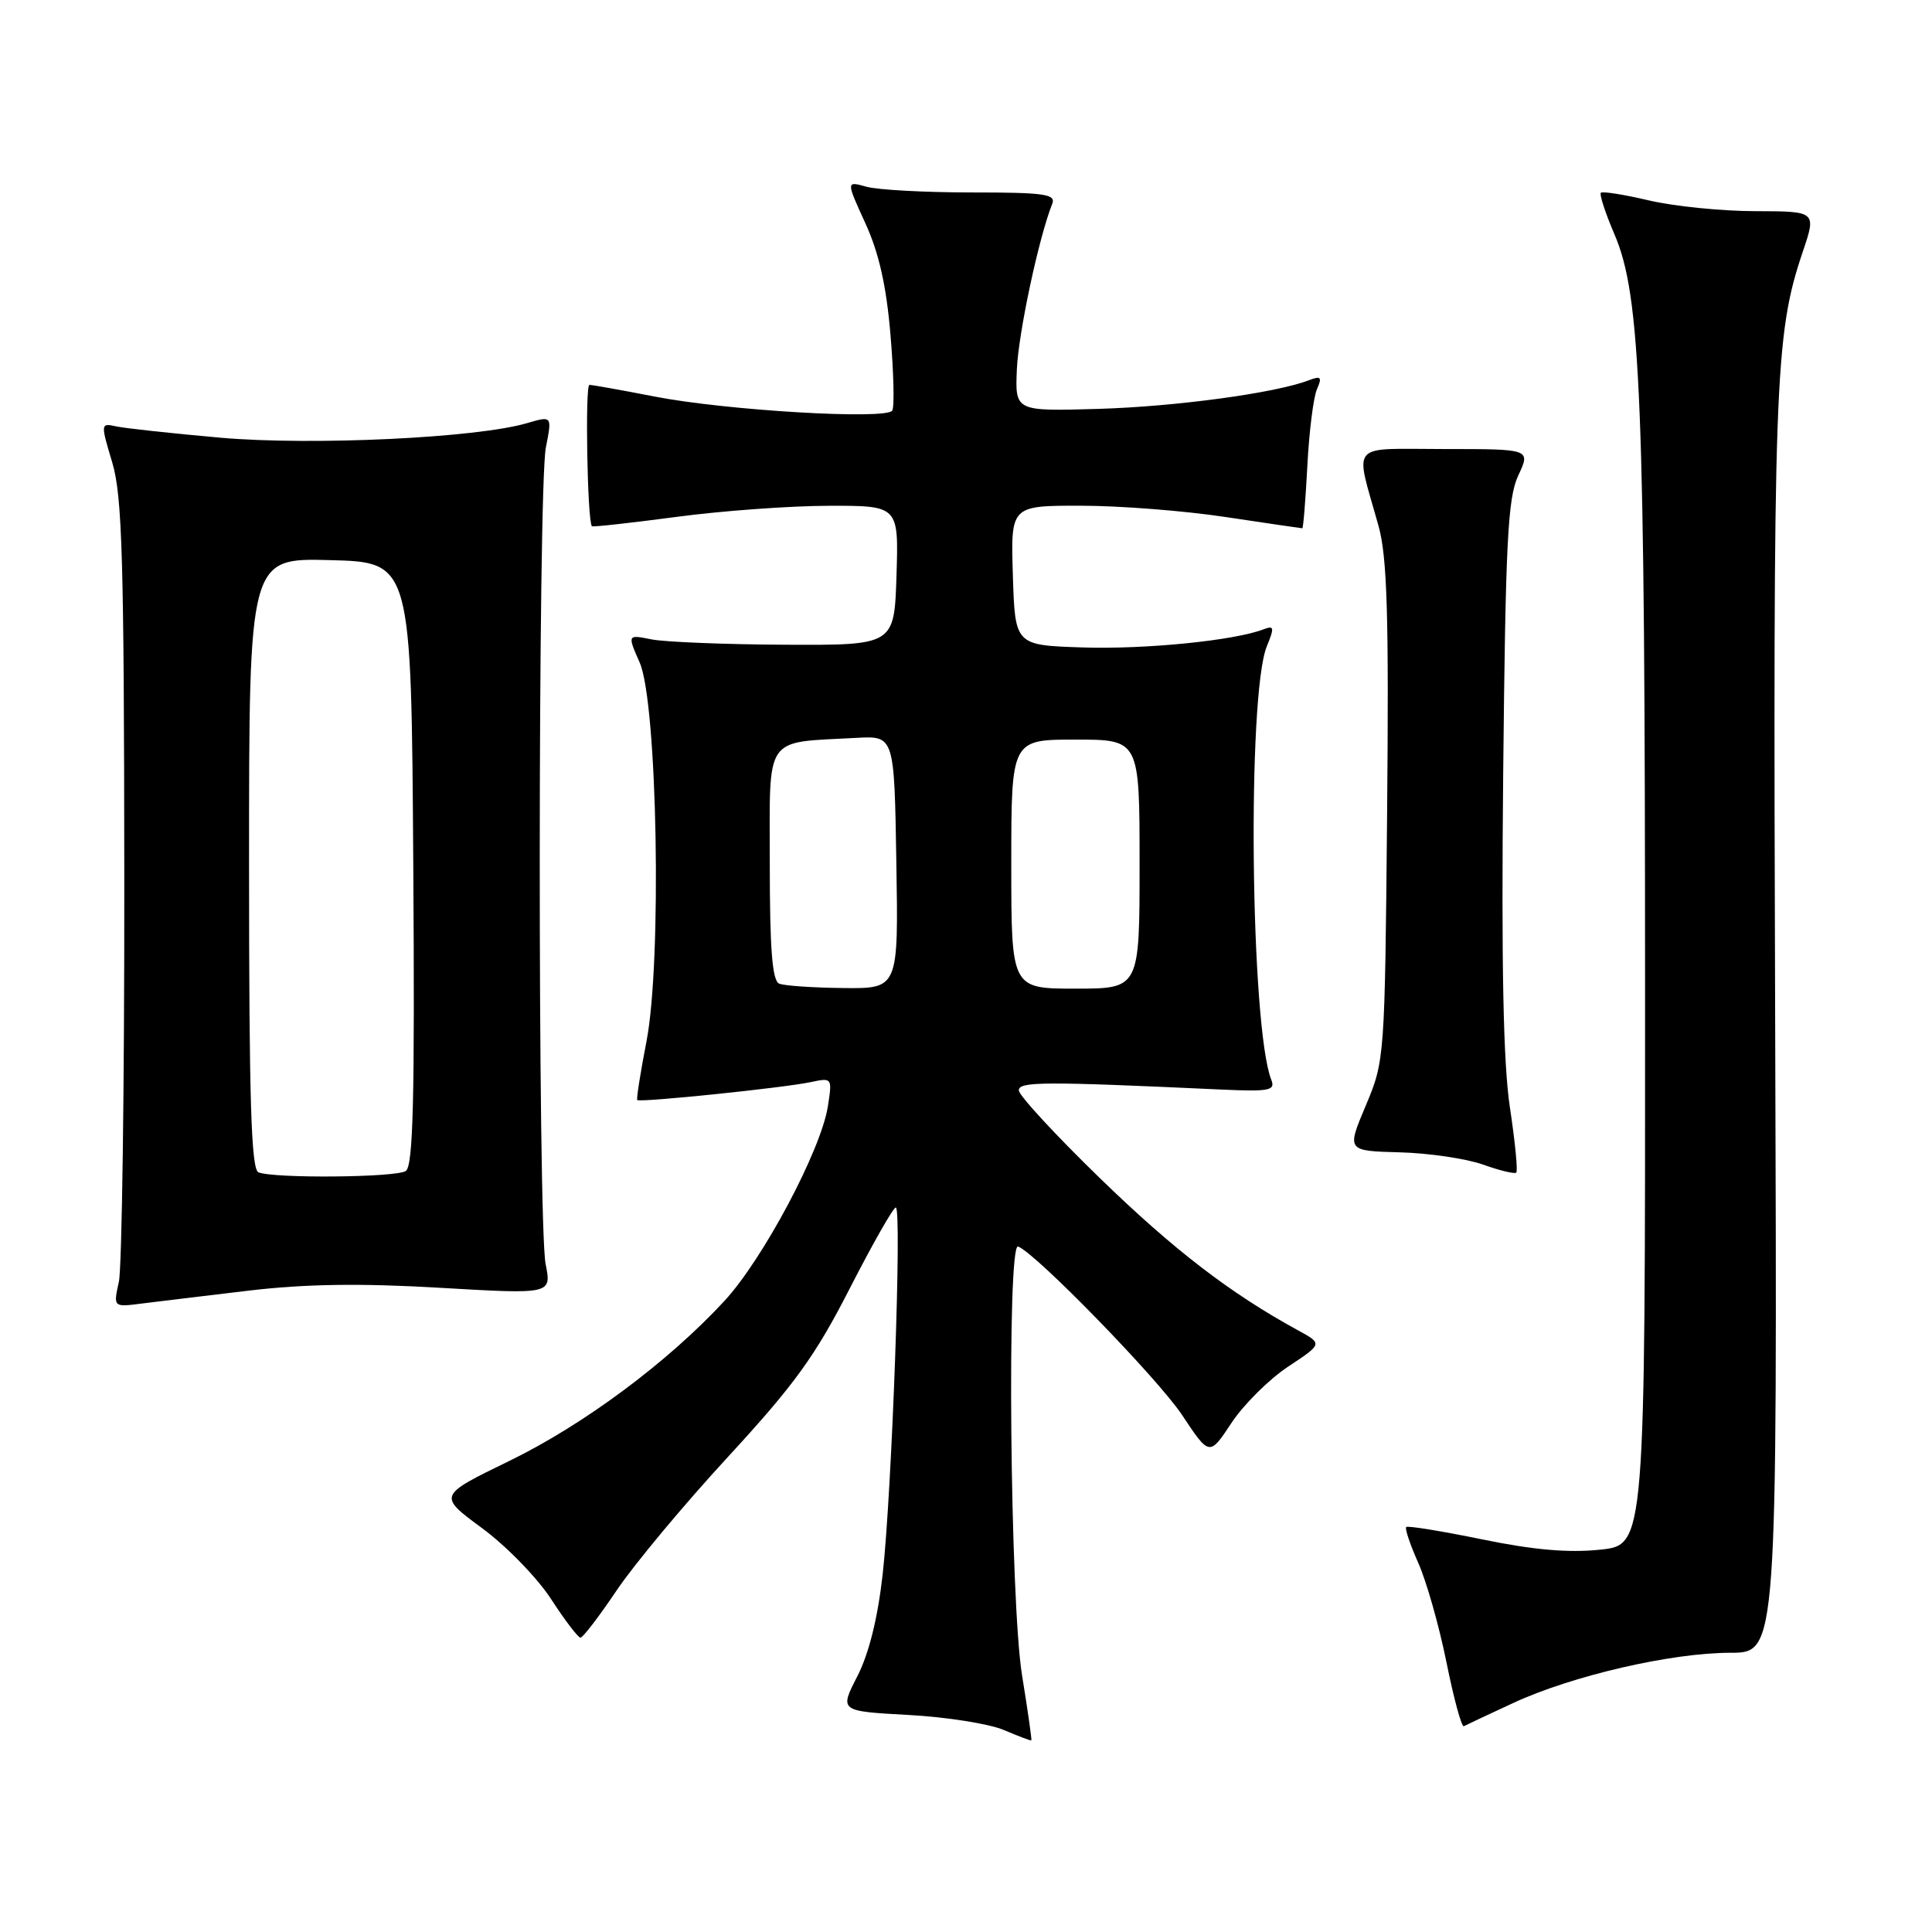 <?xml version="1.0" encoding="UTF-8" standalone="no"?>
<!DOCTYPE svg PUBLIC "-//W3C//DTD SVG 1.1//EN" "http://www.w3.org/Graphics/SVG/1.1/DTD/svg11.dtd" >
<svg xmlns="http://www.w3.org/2000/svg" xmlns:xlink="http://www.w3.org/1999/xlink" version="1.1" viewBox="0 0 256 256">
 <g >
 <path fill="currentColor"
d=" M 135.43 222.00 C 133.84 212.29 133.40 164.61 134.90 165.17 C 137.23 166.03 153.43 182.67 156.64 187.51 C 160.26 192.96 160.26 192.96 163.18 188.54 C 164.80 186.10 168.17 182.75 170.69 181.08 C 175.26 178.06 175.26 178.06 172.00 176.28 C 163.06 171.40 155.53 165.62 145.75 156.12 C 139.84 150.38 135.00 145.14 135.00 144.48 C 135.00 143.30 138.16 143.28 161.80 144.37 C 168.18 144.66 169.02 144.50 168.46 143.10 C 165.69 136.11 165.23 92.06 167.86 85.64 C 168.89 83.13 168.83 82.85 167.42 83.39 C 163.55 84.88 151.75 86.06 143.47 85.79 C 134.50 85.50 134.50 85.50 134.21 76.25 C 133.92 67.00 133.92 67.00 143.21 67.01 C 148.32 67.01 156.96 67.68 162.41 68.51 C 167.86 69.33 172.43 70.00 172.56 70.00 C 172.69 70.00 172.99 66.29 173.23 61.75 C 173.46 57.21 174.04 52.63 174.50 51.58 C 175.21 49.96 175.04 49.77 173.42 50.39 C 169.03 52.08 155.79 53.88 145.50 54.18 C 134.50 54.50 134.50 54.50 134.74 48.94 C 134.95 44.10 137.65 31.45 139.43 27.00 C 139.94 25.72 138.37 25.50 128.76 25.50 C 122.57 25.50 116.29 25.16 114.80 24.74 C 112.11 23.99 112.11 23.99 114.66 29.57 C 116.46 33.49 117.45 37.88 117.99 44.33 C 118.42 49.37 118.53 53.90 118.23 54.40 C 117.49 55.65 96.16 54.39 86.66 52.53 C 82.35 51.69 78.50 51.00 78.10 51.00 C 77.51 51.00 77.82 69.01 78.43 69.73 C 78.53 69.85 83.54 69.30 89.56 68.50 C 95.58 67.69 104.68 67.03 109.79 67.02 C 119.08 67.00 119.08 67.00 118.79 76.25 C 118.50 85.50 118.50 85.50 104.00 85.43 C 96.03 85.39 88.07 85.07 86.32 84.72 C 83.13 84.08 83.13 84.08 84.76 87.79 C 87.11 93.13 87.72 127.44 85.66 138.00 C 84.86 142.12 84.31 145.62 84.44 145.76 C 84.78 146.11 103.82 144.15 107.40 143.39 C 110.28 142.78 110.29 142.81 109.69 146.64 C 108.77 152.43 101.10 166.85 96.00 172.37 C 88.49 180.50 77.34 188.79 67.43 193.61 C 58.03 198.18 58.03 198.18 63.88 202.49 C 67.09 204.85 71.21 209.09 73.03 211.90 C 74.85 214.70 76.60 217.00 76.92 217.00 C 77.24 216.99 79.39 214.18 81.70 210.75 C 84.01 207.31 90.66 199.33 96.49 193.01 C 105.27 183.48 108.02 179.68 112.58 170.76 C 115.61 164.84 118.36 160.00 118.70 160.00 C 119.53 160.00 118.19 197.51 116.96 208.59 C 116.31 214.40 115.14 219.11 113.60 222.12 C 111.23 226.74 111.23 226.74 120.37 227.24 C 125.39 227.51 131.07 228.41 133.00 229.23 C 134.93 230.05 136.57 230.67 136.66 230.61 C 136.74 230.55 136.19 226.68 135.43 222.00 Z  M 200.50 225.66 C 208.30 222.04 221.45 219.00 229.29 219.00 C 235.50 219.00 235.50 219.00 235.22 135.75 C 234.93 50.41 235.14 44.44 238.87 33.38 C 240.69 28.00 240.69 28.00 232.59 27.98 C 228.14 27.98 221.80 27.33 218.51 26.56 C 215.21 25.78 212.34 25.33 212.12 25.54 C 211.91 25.76 212.72 28.24 213.92 31.04 C 217.42 39.16 217.97 52.78 217.98 131.61 C 218.00 204.72 218.00 204.72 212.02 205.34 C 207.83 205.78 203.15 205.37 196.37 203.97 C 191.04 202.88 186.52 202.14 186.33 202.34 C 186.13 202.54 186.85 204.67 187.92 207.08 C 189.00 209.48 190.68 215.40 191.66 220.24 C 192.63 225.07 193.67 228.89 193.97 228.73 C 194.26 228.57 197.20 227.19 200.50 225.66 Z  M 33.00 171.01 C 40.47 170.13 47.77 170.02 58.30 170.64 C 73.09 171.50 73.09 171.50 72.30 167.50 C 71.24 162.18 71.27 64.67 72.33 59.30 C 73.16 55.09 73.16 55.09 69.83 56.07 C 63.14 58.03 41.39 59.06 29.24 58.00 C 22.79 57.43 16.56 56.75 15.40 56.50 C 13.33 56.04 13.32 56.10 14.87 61.27 C 16.20 65.71 16.44 74.04 16.47 116.50 C 16.49 144.00 16.16 168.01 15.75 169.85 C 15.01 173.21 15.01 173.21 18.75 172.73 C 20.81 172.47 27.22 171.70 33.00 171.01 Z  M 200.07 146.75 C 199.19 140.92 198.93 127.96 199.18 102.50 C 199.49 71.76 199.78 65.99 201.18 63.00 C 202.82 59.50 202.82 59.50 191.45 59.50 C 178.55 59.50 179.51 58.38 182.66 69.68 C 183.81 73.82 184.04 81.44 183.80 107.68 C 183.50 140.21 183.48 140.55 180.97 146.50 C 178.44 152.50 178.44 152.50 185.47 152.69 C 189.34 152.79 194.30 153.53 196.50 154.31 C 198.70 155.10 200.69 155.58 200.91 155.38 C 201.14 155.18 200.76 151.29 200.07 146.75 Z  M 103.25 130.34 C 102.33 129.96 102.00 125.82 102.00 114.46 C 102.00 97.16 101.11 98.45 113.50 97.77 C 118.50 97.50 118.50 97.50 118.77 114.25 C 119.05 131.00 119.05 131.00 111.77 130.92 C 107.77 130.88 103.94 130.62 103.25 130.34 Z  M 134.00 114.50 C 134.00 98.00 134.00 98.00 142.50 98.00 C 151.00 98.00 151.00 98.00 151.00 114.50 C 151.00 131.00 151.00 131.00 142.50 131.00 C 134.00 131.00 134.00 131.00 134.00 114.50 Z  M 34.25 155.34 C 33.28 154.95 33.00 145.81 33.00 114.38 C 33.00 73.93 33.00 73.93 43.75 74.22 C 54.50 74.50 54.50 74.50 54.76 114.43 C 54.97 145.72 54.75 154.54 53.76 155.17 C 52.40 156.03 36.31 156.17 34.25 155.34 Z "/>
</g>
</svg>